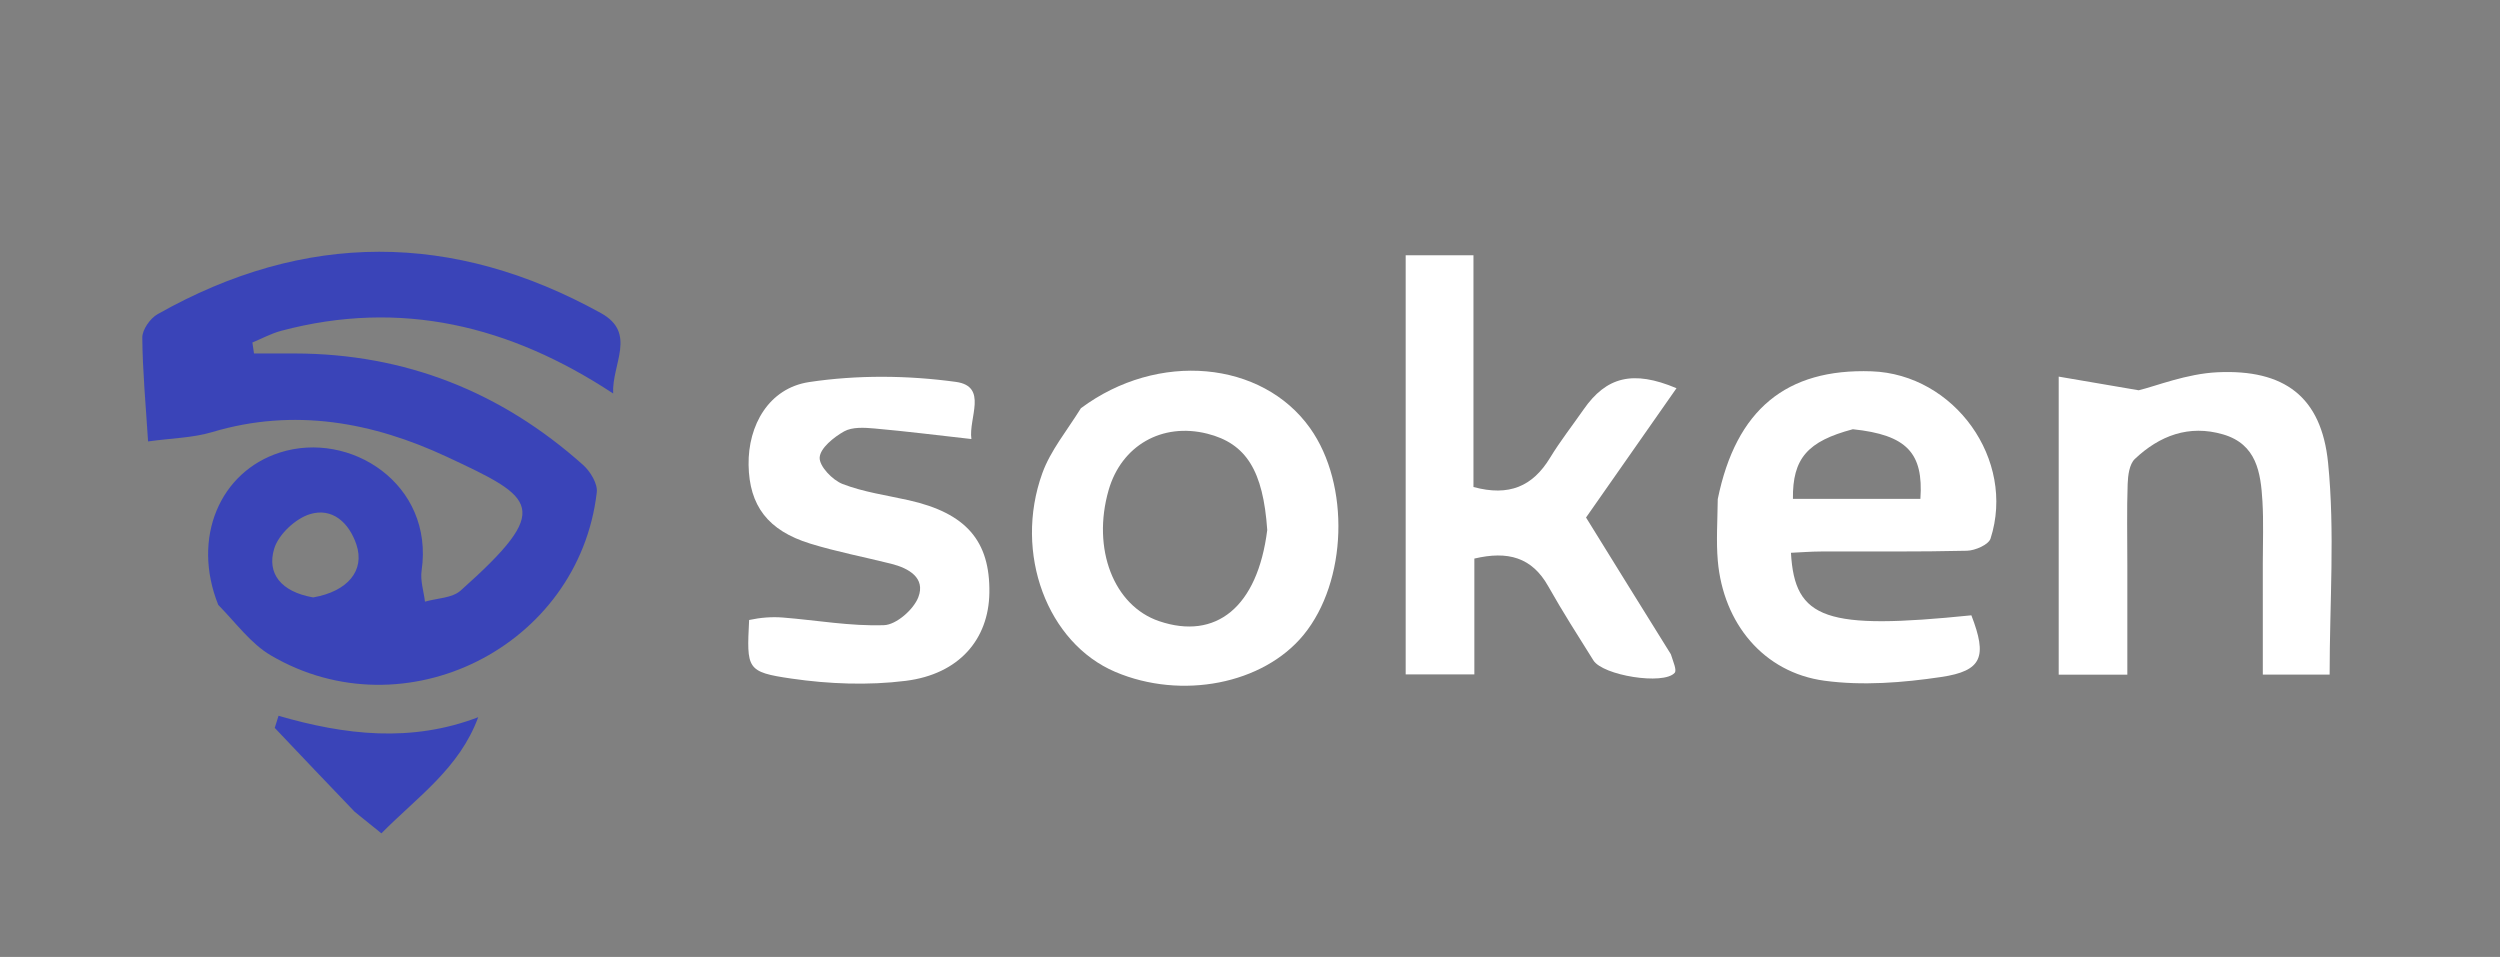 <svg width="418" height="160" viewBox="0 0 418 160" fill="none" xmlns="http://www.w3.org/2000/svg">
<rect x="0" y="0" width="418" height="160" fill="#808080" stroke="none"/>
<g clip-path="url(#clip0_924_113)">
<path d="M59.301 135.73C54.657 130.898 50.297 126.301 45.937 121.703C46.149 121.029 46.36 120.354 46.572 119.68C57.692 122.907 68.761 124.199 79.959 119.915C76.805 128.475 69.822 133.21 63.769 139.334C62.201 138.071 60.893 137.018 59.301 135.73Z" fill="#3A44B8"/>
<path d="M36.495 101.143C31.989 89.881 36.807 78.867 46.776 75.669C58.532 71.897 72.608 80.921 70.493 95.403C70.249 97.071 70.848 98.862 71.056 100.596C73.066 100.012 75.598 100.01 77.007 98.754C92.579 84.883 89.547 83.308 74.747 76.392C62.322 70.587 49.181 68.141 35.458 72.251C32.263 73.208 28.793 73.25 24.758 73.809C24.374 67.732 23.84 62.09 23.793 56.444C23.782 55.121 25.107 53.234 26.343 52.535C50.995 38.599 75.774 38.687 100.49 52.358C106.528 55.698 102.272 60.872 102.519 65.794C85.258 54.425 67.011 49.997 47.027 55.308C45.362 55.751 43.806 56.603 42.2 57.265C42.289 57.876 42.379 58.488 42.469 59.099C44.739 59.099 47.008 59.096 49.278 59.1C67.754 59.134 83.798 65.507 97.504 77.75C98.708 78.826 99.949 80.877 99.782 82.314C96.784 108.149 67.641 122.75 45.247 109.558C41.949 107.616 39.512 104.219 36.495 101.143ZM52.356 99.889C58.136 98.885 61.045 95.393 59.592 91.054C58.354 87.36 55.547 84.837 51.838 85.962C49.407 86.699 46.569 89.352 45.847 91.731C44.585 95.889 46.978 98.942 52.356 99.889Z" fill="#3A44B8"/>
<path d="M279.367 109.389C279.759 110.66 280.405 112.053 279.999 112.505C278.134 114.58 268.001 112.946 266.416 110.416C263.847 106.315 261.234 102.234 258.863 98.019C256.131 93.161 252.103 92.076 246.512 93.393C246.512 99.73 246.512 106.056 246.512 112.755C242.455 112.755 238.913 112.755 235.029 112.755C235.029 89.506 235.029 66.237 235.029 42.68C238.669 42.68 242.215 42.68 246.363 42.68C246.363 55.714 246.363 68.583 246.363 81.428C252.327 83.047 256.273 81.307 259.158 76.559C260.859 73.76 262.898 71.165 264.771 68.47C268.58 62.99 273.024 61.84 280.311 64.909C275.126 72.321 270.023 79.614 265.185 86.528C269.725 93.866 274.431 101.472 279.367 109.389Z" fill="white"/>
<path d="M180.727 68.255C193.613 58.656 211.032 60.308 219.046 71.585C225.774 81.053 225.265 97.238 217.959 106.154C211.221 114.377 197.567 117.058 186.47 112.338C175.133 107.517 169.435 92.519 174.28 79.109C175.645 75.332 178.373 72.045 180.727 68.255ZM211.883 88.62C211.201 78.702 208.368 74.15 201.859 72.512C194.292 70.608 187.501 74.495 185.358 81.957C182.542 91.765 186.209 101.278 193.8 103.856C203.295 107.08 210.261 101.535 211.883 88.62Z" fill="white"/>
<path d="M287.209 83.45C290.266 68.461 298.697 61.592 312.917 62.083C326.785 62.562 337.063 76.855 332.819 90.05C332.49 91.074 330.251 92.051 328.876 92.084C320.742 92.281 312.601 92.18 304.462 92.21C302.787 92.216 301.112 92.351 299.448 92.426C300.068 103.617 305.305 105.359 329.613 102.88C332.275 109.772 331.463 112.17 324.573 113.194C318.152 114.148 311.415 114.682 305.033 113.815C294.865 112.435 288.121 104.218 287.215 93.749C286.934 90.493 287.165 87.192 287.209 83.45ZM309.795 71.768C302.231 73.777 299.696 76.635 299.777 83.411C306.886 83.411 313.999 83.411 321.09 83.411C321.622 75.742 318.83 72.713 309.795 71.768Z" fill="white"/>
<path d="M355.689 94.425C355.689 100.786 355.689 106.628 355.689 112.802C351.57 112.802 348.039 112.802 344.215 112.802C344.215 96.466 344.215 80.284 344.215 62.97C348.438 63.692 352.12 64.321 357.588 65.255C360.521 64.546 365.599 62.485 370.762 62.243C381.91 61.721 388.143 66.299 389.254 77.368C390.416 88.949 389.514 100.736 389.514 112.793C386.021 112.793 382.47 112.793 378.343 112.793C378.343 106.568 378.345 100.37 378.341 94.173C378.339 90.713 378.484 87.243 378.278 83.794C377.994 79.018 377.313 74.269 371.7 72.631C365.983 70.962 361.07 72.845 356.948 76.739C356.028 77.608 355.794 79.495 355.744 80.93C355.593 85.251 355.689 89.58 355.689 94.425Z" fill="white"/>
<path d="M125.253 103.663C127.182 103.248 129.051 103.106 130.897 103.252C136.546 103.7 142.204 104.726 147.822 104.527C149.855 104.455 152.75 101.92 153.544 99.855C154.788 96.618 151.942 95 149.005 94.262C144.496 93.13 139.909 92.262 135.475 90.894C128.377 88.706 125.27 84.532 125.163 77.733C125.059 71.107 128.548 64.898 135.293 63.881C143.314 62.672 151.768 62.751 159.818 63.851C165.248 64.594 161.91 69.914 162.418 73.406C156.745 72.773 151.494 72.108 146.225 71.643C144.529 71.493 142.503 71.364 141.135 72.129C139.4 73.1 137.127 74.938 137.048 76.502C136.974 77.96 139.188 80.27 140.89 80.928C144.396 82.283 148.228 82.805 151.933 83.637C161.518 85.79 165.561 90.427 165.423 99.139C165.299 106.89 160.366 112.724 151.421 113.839C145.159 114.62 138.6 114.373 132.338 113.461C124.777 112.361 124.852 111.847 125.253 103.663Z" fill="white"/>
</g>
<defs>
<clipPath id="clip0_924_113">
<rect width="416.471" height="160" fill="white" transform="translate(0.765)"/>
</clipPath>
</defs>
</svg>
